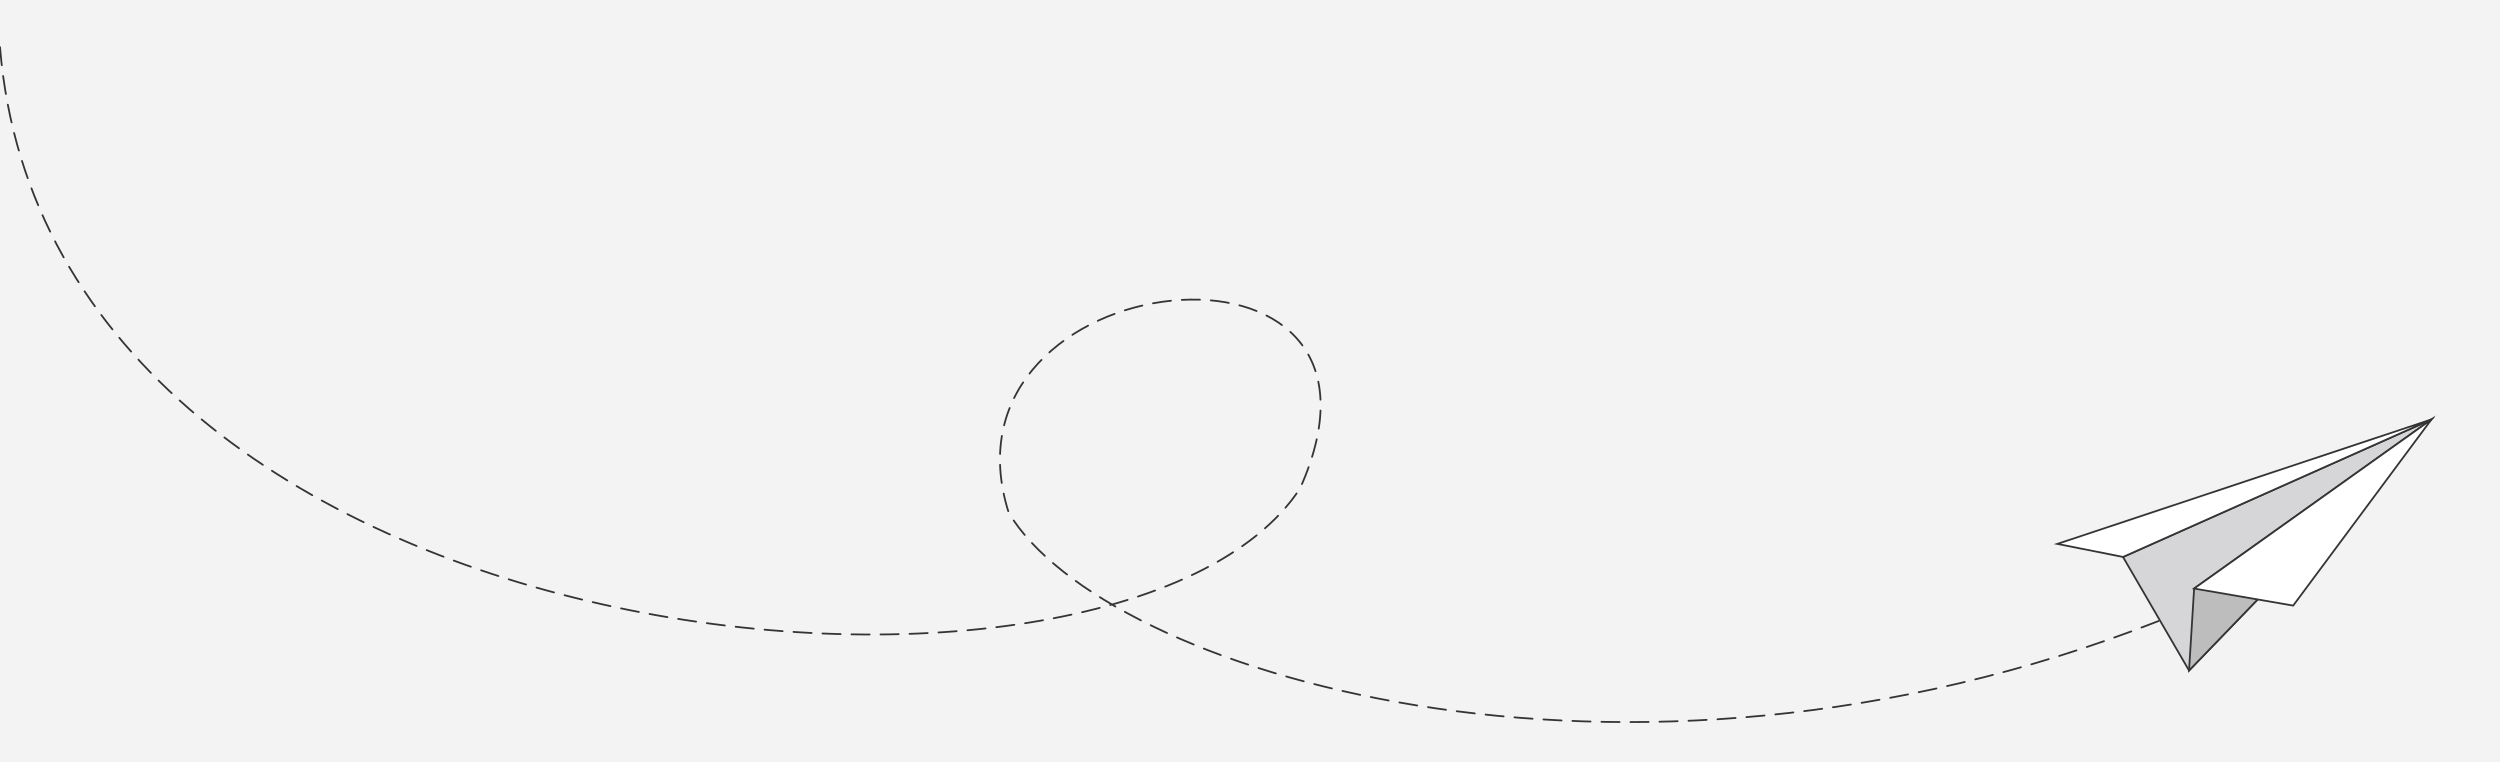 <?xml version="1.0" encoding="utf-8"?>
<!-- Generator: Adobe Illustrator 19.0.0, SVG Export Plug-In . SVG Version: 6.00 Build 0)  -->
<svg version="1.1" id="Capa_1" xmlns="http://www.w3.org/2000/svg" xmlns:xlink="http://www.w3.org/1999/xlink" x="0px" y="0px"
	 viewBox="-10 178.8 689 210.1" style="enable-background:new -10 178.8 689 210.1;" xml:space="preserve">
<style type="text/css">
	.st0{fill:#F3F3F3;}
	.st1{fill:#D6D6D8;stroke:#343434;stroke-width:0.5;stroke-miterlimit:10;}
	.st2{fill:#FFFFFF;stroke:#343434;stroke-width:0.5;stroke-miterlimit:10;}
	.st3{fill:#BEBDBE;stroke:#343434;stroke-width:0.5;stroke-miterlimit:10;}
	
		.st4{fill:none;stroke:#343434;stroke-width:0.5;stroke-linecap:round;stroke-linejoin:round;stroke-miterlimit:10;stroke-dasharray:5,3;}
</style>
<rect id="XMLID_1_" x="-10" y="178.8" class="st0" width="689" height="210.1"/>
<g id="XMLID_19_">
	<polygon id="XMLID_23_" class="st1" points="593.3,363.6 575.1,332.3 660.1,294.4 	"/>
	<polygon id="XMLID_22_" class="st2" points="575.1,332.3 660.1,294.4 557,328.7 	"/>
	<polygon id="XMLID_21_" class="st3" points="594.7,341 593.3,363.6 660.1,294.4 	"/>
	<polygon id="XMLID_20_" class="st2" points="660.1,294.4 622,345.7 594.7,341 	"/>
</g>
<path id="XMLID_2_" class="st4" d="M-10,191.8C4,363.6,299,388.9,348.3,313.4c34.7-77.6-102.3-62.6-80.3,6.7
	c26,43.6,168.5,88.2,317.3,29.7"/>
</svg>
